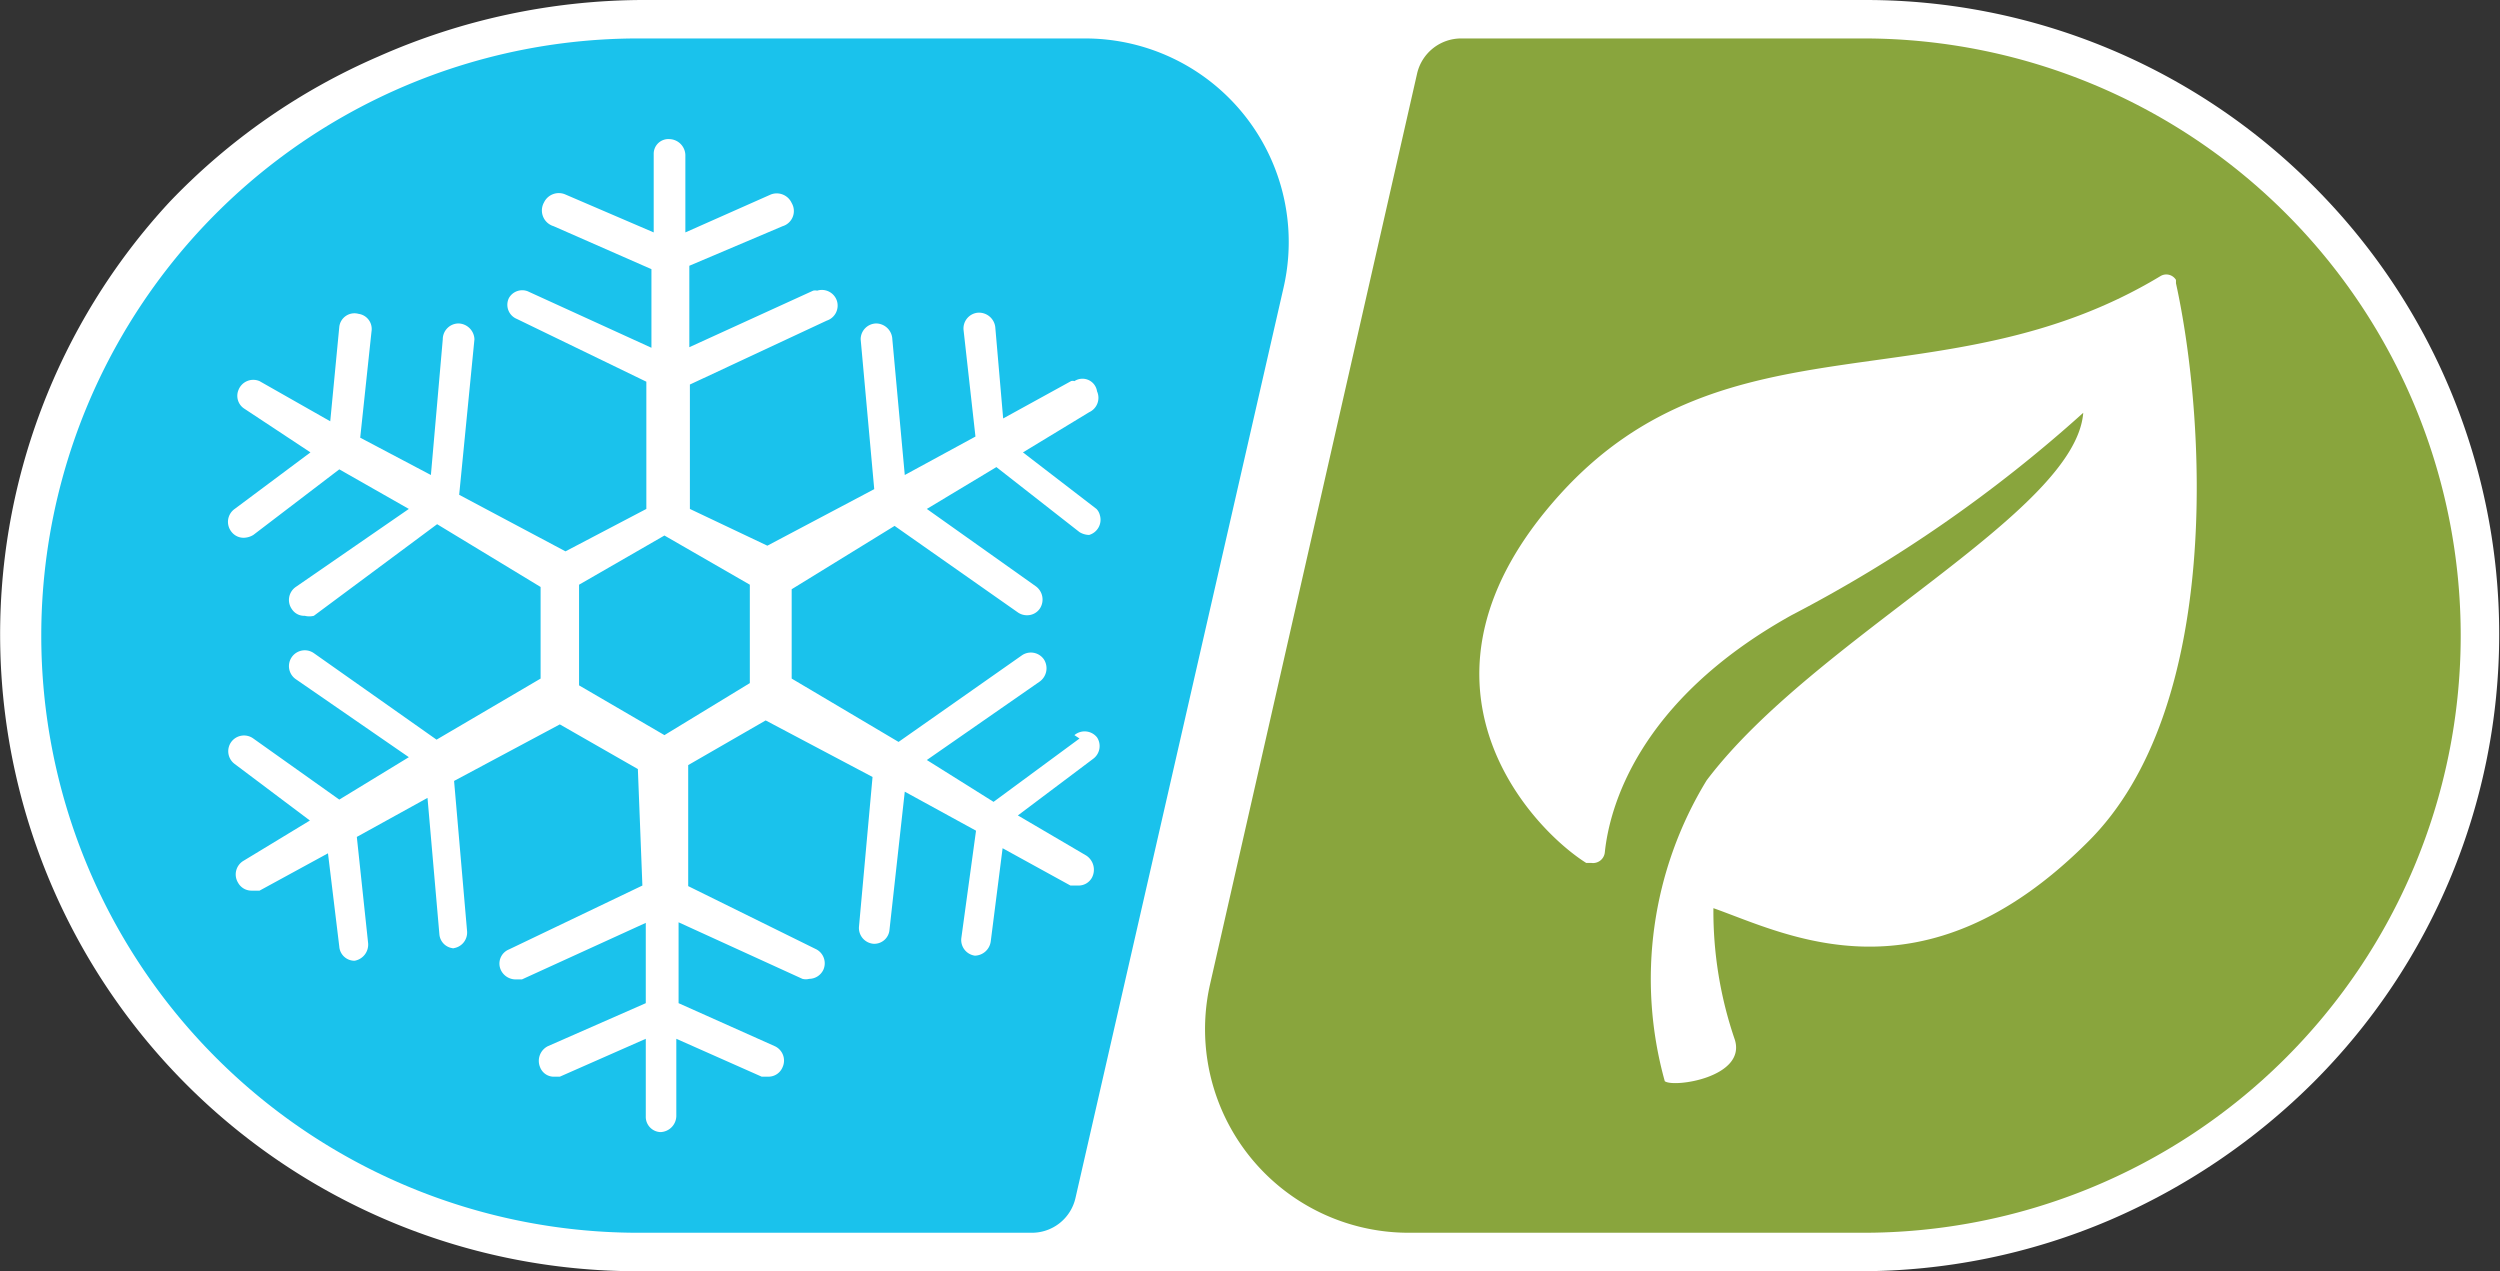<svg xmlns="http://www.w3.org/2000/svg" viewBox="0 0 44.21 22.48"><rect x="0" y="0" width="44.21" height="22.48" fill="#333333" stroke="none"/><defs><style>.cls-1{fill:#fff;}.cls-2{fill:#89a53d;}.cls-3{fill:#1ac2ec;}</style></defs><g id="Layer_2" data-name="Layer 2"><g id="Frame"><path id="Frame-2" data-name="Frame" class="cls-1" d="M40.9,3.28A11.17,11.17,0,0,0,33,0H11.34A11.63,11.63,0,0,0,6.69,1,11.31,11.31,0,0,0,3,3.57a11.26,11.26,0,0,0,8.25,18.91H32.88a11.2,11.2,0,0,0,4.42-.9,11.59,11.59,0,0,0,3.62-2.45,11.2,11.2,0,0,0,0-15.83l0,0"/></g><g id="Earth_Right" data-name="Earth Right"><path id="Background" class="cls-2" d="M24.91,21.8h8A10.56,10.56,0,0,0,33,.68H25.84a.8.8,0,0,0-.78.62L21.4,17.4a3.6,3.6,0,0,0,3.51,4.4"/><path id="Icon" class="cls-1" d="M28.38,15.07a.21.21,0,0,1-.24.19l-.09,0c-1-.63-3.43-3.23-.47-6.51S34.37,7.2,38.21,4.88a.2.2,0,0,1,.27.07l0,.06c.52,2.36.84,7.52-1.57,9.89C34,17.8,31.6,16.52,30.3,16.06a7,7,0,0,0,.38,2.33c.2.66-1.08.85-1.24.73a6.74,6.74,0,0,1,.74-5.32c1.9-2.52,6.52-4.72,6.66-6.5a24.75,24.75,0,0,1-5.16,3.58c-2.73,1.52-3.22,3.42-3.3,4.19"/></g><g id="Ice_Left" data-name="Ice Left"><path id="Background-2" data-name="Background" class="cls-3" d="M19.19.68H11.34a10.56,10.56,0,0,0-.1,21.12h7a.79.79,0,0,0,.78-.62L22.7,5.08A3.6,3.6,0,0,0,19.19.68"/><path id="Icon-2" data-name="Icon" class="cls-1" d="M19.09,13.06l-1.52,1.12-1.18-.74,2-1.39a.29.29,0,0,0,.07-.39.28.28,0,0,0-.39-.07l-2.18,1.53L14,12V10.42L15.82,9.3,18,10.83a.28.28,0,0,0,.16.05.27.27,0,0,0,.23-.12.29.29,0,0,0-.07-.39h0L16.39,9l1.23-.74,1.47,1.15a.34.34,0,0,0,.17.05.28.28,0,0,0,.19-.35A.24.24,0,0,0,19.39,9l-1.3-1,1.17-.71a.28.28,0,0,0,.14-.37A.26.26,0,0,0,19,6.74a.09.09,0,0,0-.06,0l-1.2.66L17.6,5.78a.29.29,0,0,0-.31-.25.28.28,0,0,0-.25.31h0l.21,1.88L16,8.4,15.78,6a.29.29,0,0,0-.28-.28.28.28,0,0,0-.28.28h0l.24,2.65-1.89,1L12.2,9l0-2.2,2.42-1.13a.28.28,0,0,0,.18-.35.28.28,0,0,0-.35-.18.15.15,0,0,0-.07,0l-2.19,1V4.7L13.84,4A.28.28,0,0,0,14,3.59a.29.29,0,0,0-.37-.15h0l-1.51.67V2.74a.29.29,0,0,0-.28-.28.26.26,0,0,0-.28.26V4.11L10,3.44a.29.29,0,0,0-.38.14A.29.29,0,0,0,9.79,4l1.73.76V6.15l-2.19-1A.27.27,0,0,0,9,5.27H9a.27.27,0,0,0,.14.37l2.29,1.11V9L10,9.75l-1.88-1L8.39,6a.29.29,0,0,0-.28-.28A.28.28,0,0,0,7.83,6l-.21,2.4L6.37,7.74l.2-1.88a.27.27,0,0,0-.23-.31h0A.27.27,0,0,0,6,5.78v0L5.84,7.45,4.59,6.74a.28.28,0,0,0-.37.15.27.27,0,0,0,.09.33L5.49,8,4.15,9a.28.28,0,0,0-.06.4.27.27,0,0,0,.22.11.34.34,0,0,0,.17-.05L6,8.3,7.23,9l-2,1.38a.28.28,0,0,0-.07.39h0a.26.26,0,0,0,.23.12.33.33,0,0,0,.16,0L7.73,9.27l1.83,1.11V12L7.72,13.08,5.55,11.55a.28.28,0,1,0-.32.46l2,1.38L6,14.14,4.48,13.06a.28.28,0,0,0-.39.06.28.28,0,0,0,.06.39l1.33,1-1.17.71a.28.28,0,0,0-.1.39.27.27,0,0,0,.24.14h.14l1.21-.66L6,16.74a.27.27,0,0,0,.27.25h0a.29.29,0,0,0,.24-.31l-.2-1.88,1.25-.69.21,2.41a.27.27,0,0,0,.28.25H8a.28.28,0,0,0,.26-.3h0l-.23-2.66,1.87-1,1.38.79.08,2.06L9,16.79a.27.27,0,0,0-.14.37.29.29,0,0,0,.26.16h.11l2.19-1v1.42l-1.73.76a.29.29,0,0,0-.14.37.26.26,0,0,0,.26.17H9.9l1.52-.67v1.37a.27.27,0,0,0,.26.28h0a.29.29,0,0,0,.28-.28V18.37l1.51.67h.12a.27.27,0,0,0,.25-.17.28.28,0,0,0-.14-.37L12,17.74V16.31l2.19,1a.24.24,0,0,0,.12,0,.28.28,0,0,0,.25-.16.28.28,0,0,0-.12-.36h0l-2.27-1.12,0-2.14,1.37-.79,1.89,1-.24,2.65a.28.28,0,0,0,.26.3h0a.27.27,0,0,0,.28-.25L16,14l1.26.69L17,16.59a.28.28,0,0,0,.24.31h0a.29.29,0,0,0,.28-.25L17.73,15l1.2.66h.14a.27.27,0,0,0,.24-.14.3.3,0,0,0-.1-.39L18,14.42l1.33-1a.28.28,0,0,0,.07-.38h0A.28.28,0,0,0,19,13m-7.25,0-1.51-.88V10.34l1.51-.87,1.51.87v1.74Z"/></g></g></svg>